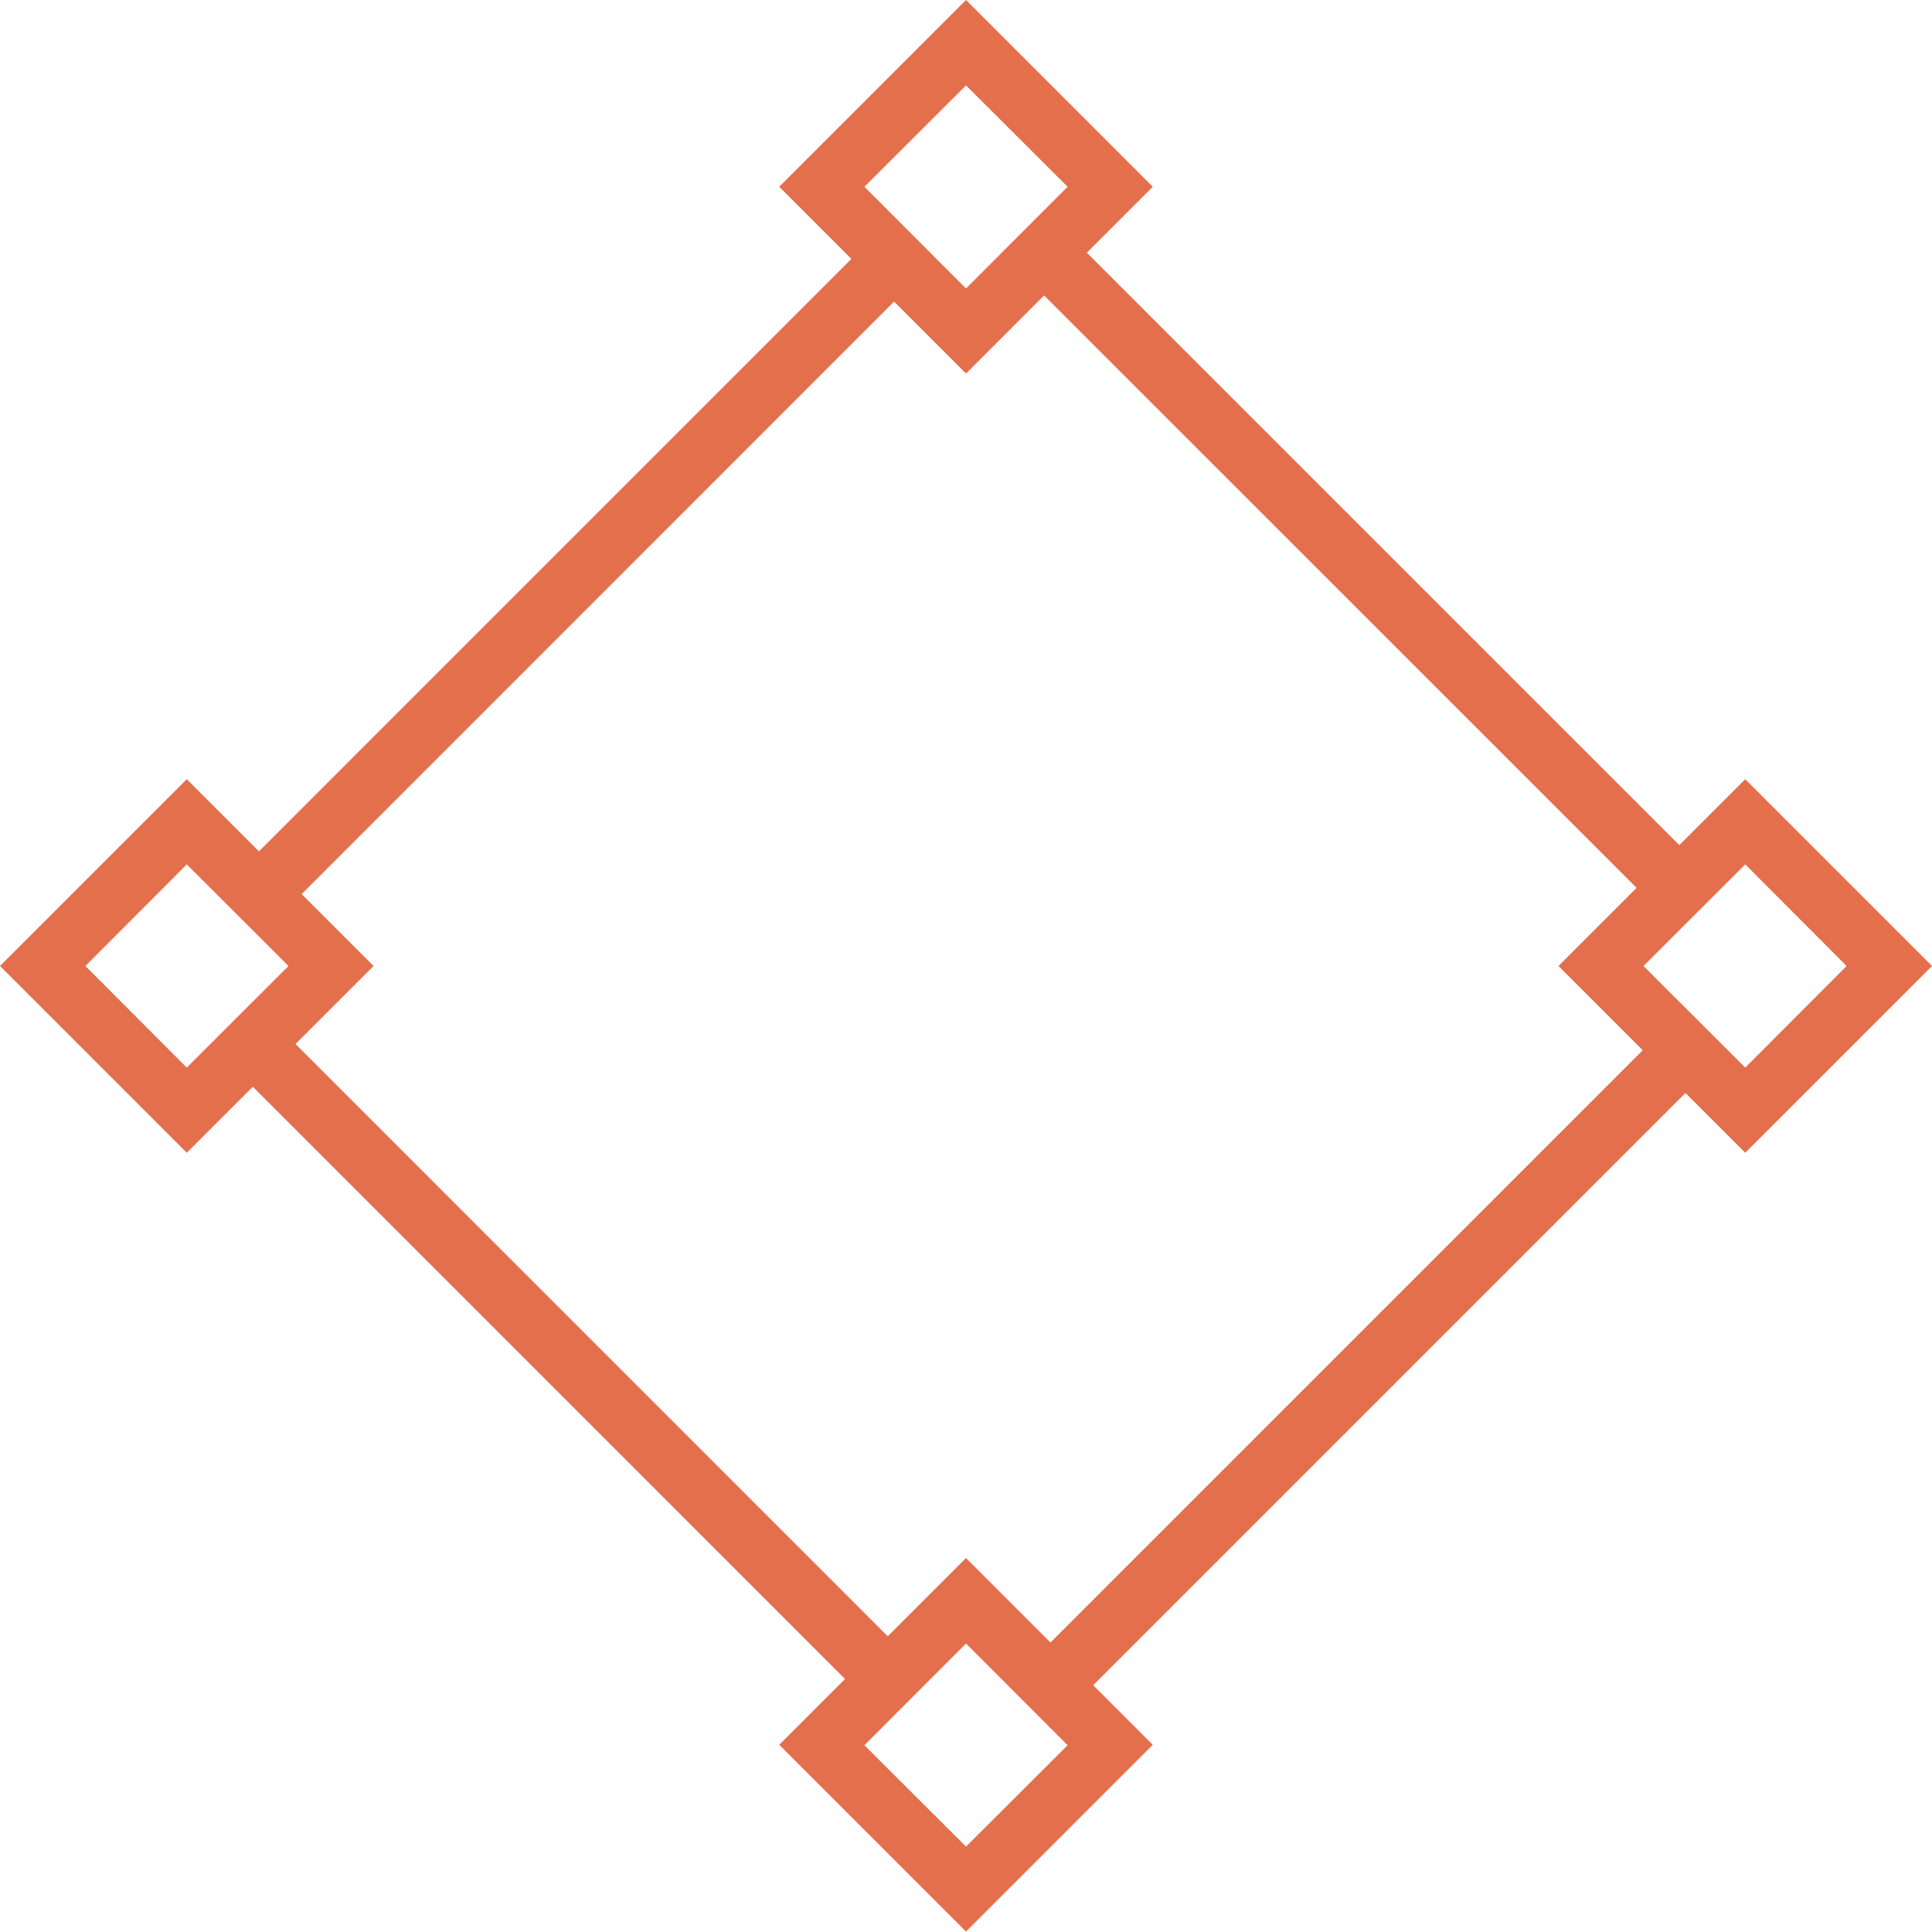 <svg id="Calque_1" data-name="Calque 1" xmlns="http://www.w3.org/2000/svg" viewBox="0 0 300 300"><defs><style>.cls-1{fill:#e46f4c;}</style></defs><title>default</title><path class="cls-1" d="M37.77,134.64l96.87-96.88,6.63,6.63L44.4,141.28ZM160.64,257.53l96.89-96.89,6.63,6.63-96.87,96.87ZM37.77,167.26l6.63-6.63,96.87,96.88-6.63,6.63ZM160.64,44.39l6.64-6.63,96.87,96.86-6.63,6.63Z"/><path class="cls-1" d="M150,13.26,165.78,29,150,44.8,134.22,29,150,13.26M150,0,121,29l29,29,29-29Zm0,255.2L165.78,271,150,286.74,134.22,271,150,255.2m0-13.27-29,29,29,29,29-29ZM29,134.22,44.8,150,29,165.78,13.26,150,29,134.22M29,121,0,150l29,29,29-29ZM271,134.22,286.74,150,271,165.78,255.2,150,271,134.22M271,121l-29,29,29,29,29-29Z"/></svg>
